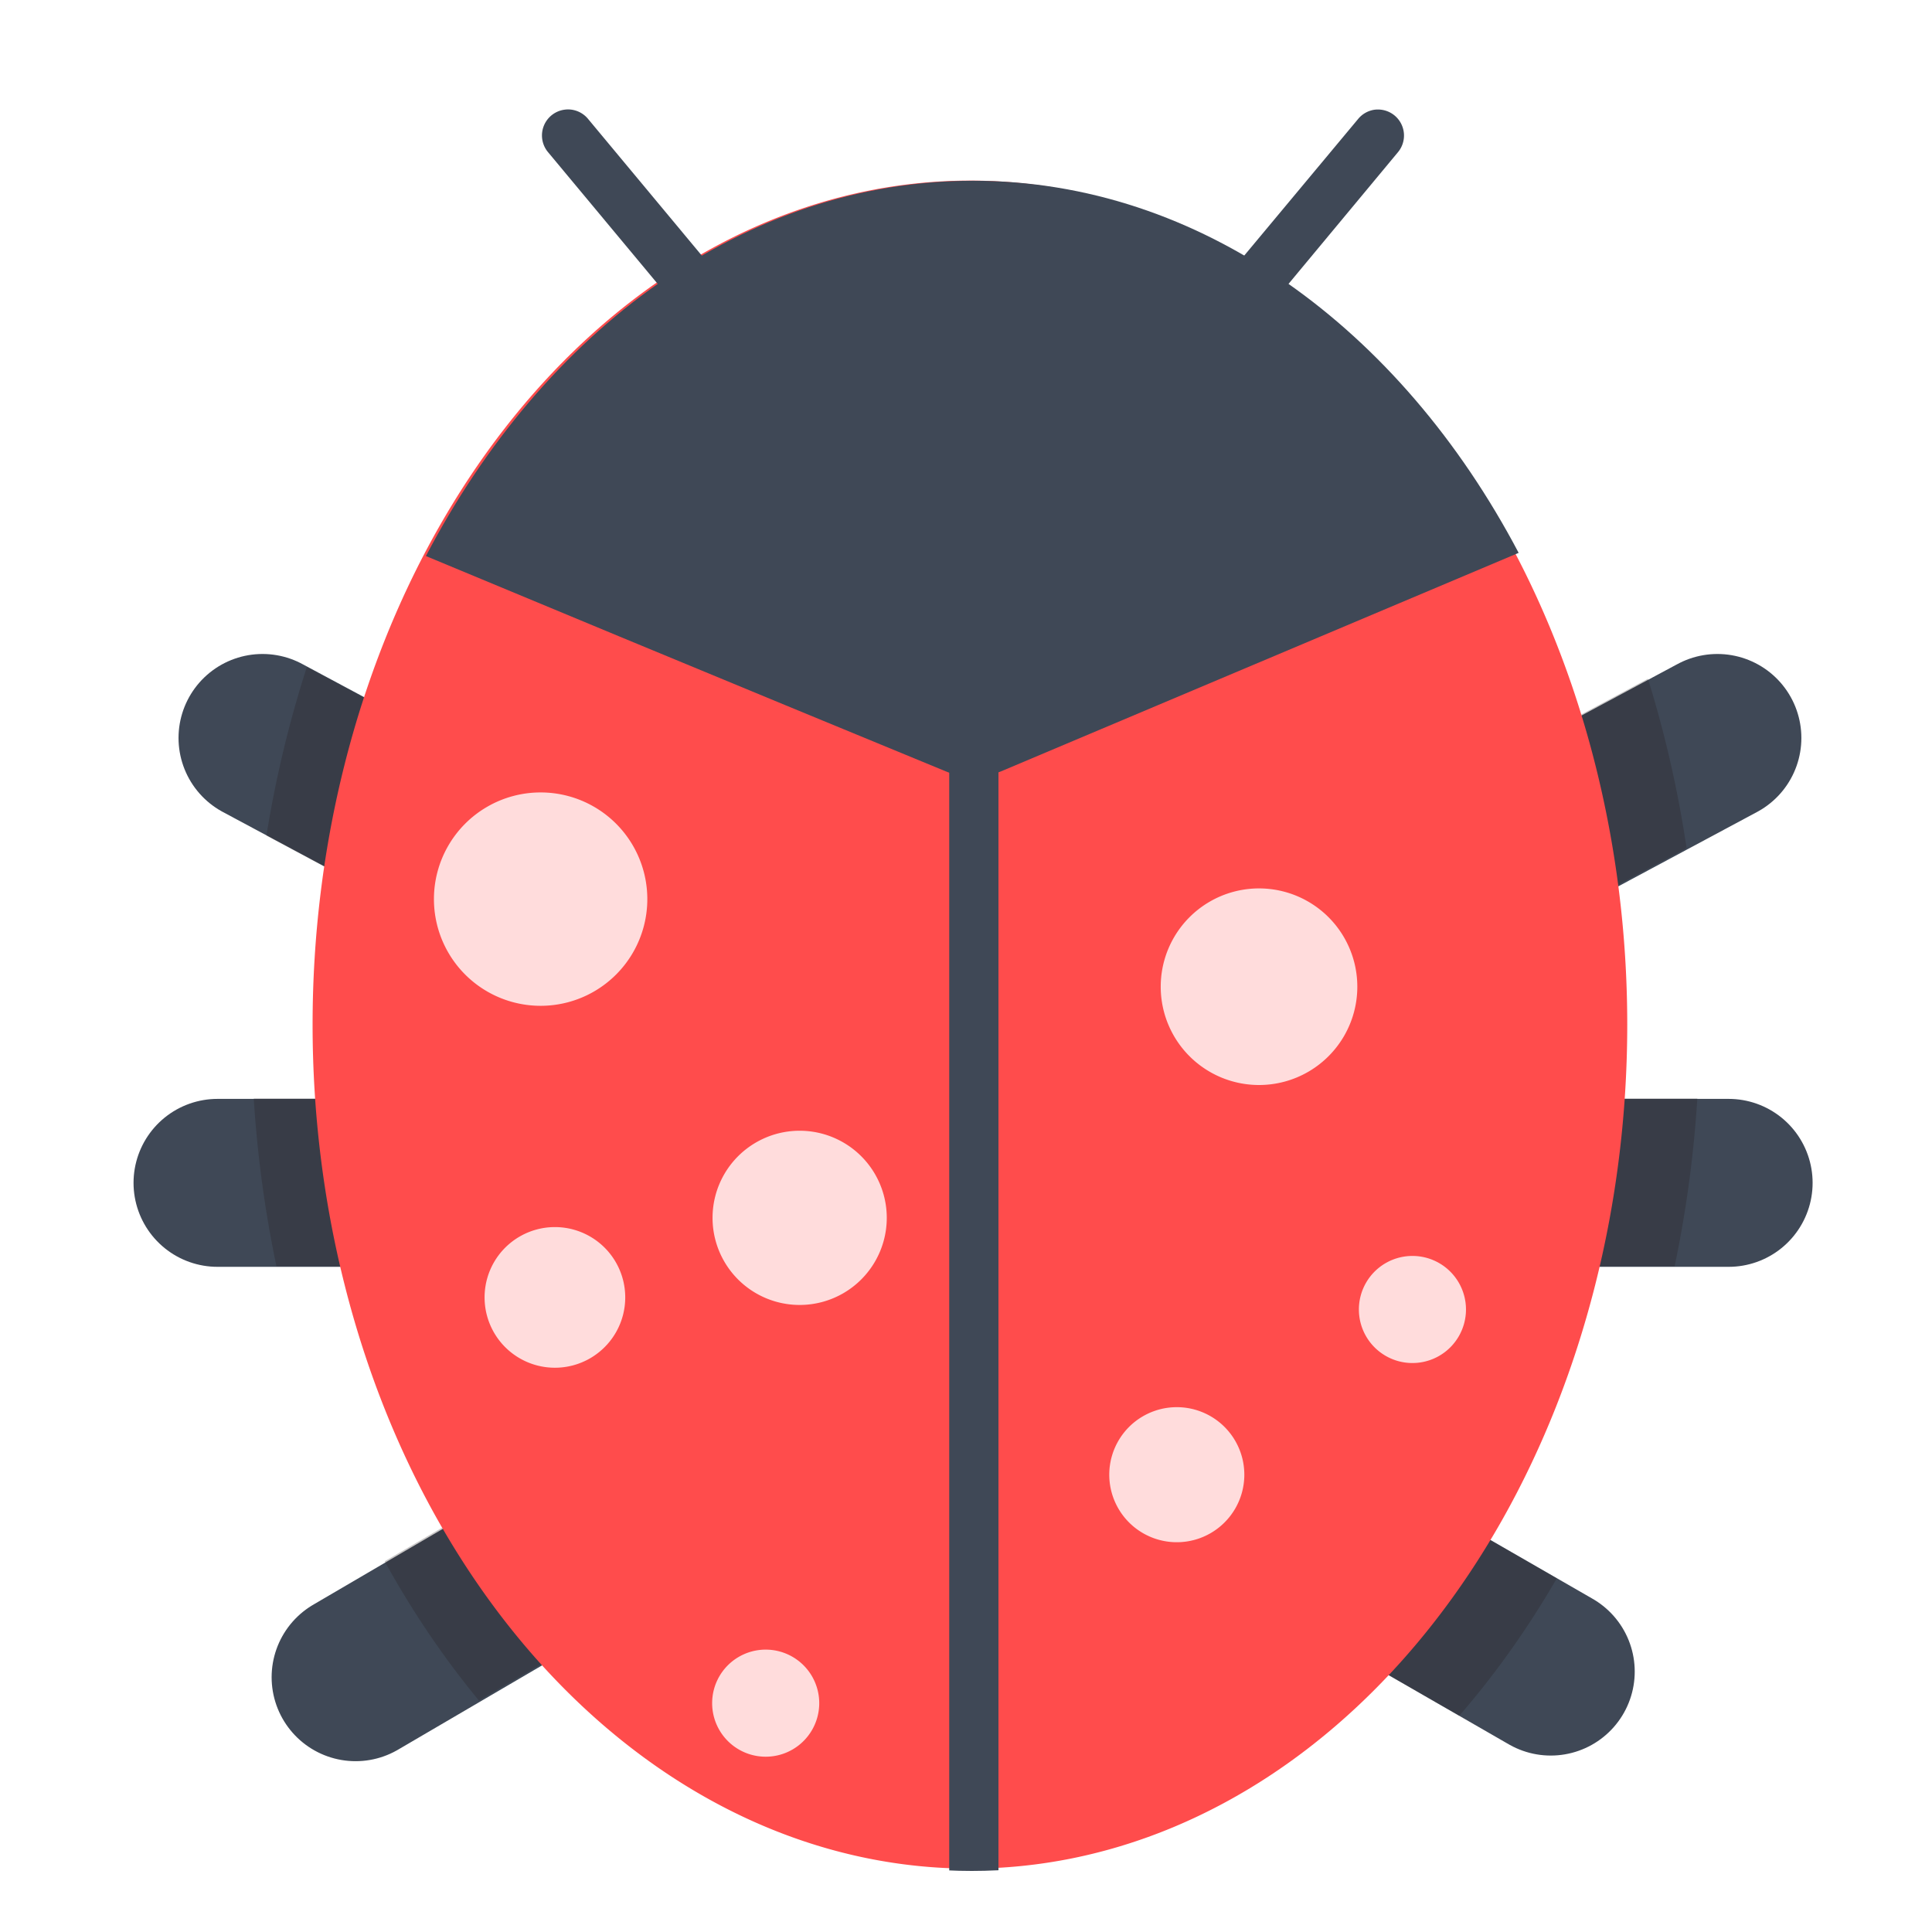 <?xml version="1.0" encoding="UTF-8" standalone="no"?>
<!-- Created with Inkscape (http://www.inkscape.org/) -->

<svg
   xmlns:dc="http://purl.org/dc/elements/1.1/"
   xmlns:cc="http://creativecommons.org/ns#"
   xmlns:rdf="http://www.w3.org/1999/02/22-rdf-syntax-ns#"
   xmlns:svg="http://www.w3.org/2000/svg"
   xmlns="http://www.w3.org/2000/svg"
   xmlns:sodipodi="http://sodipodi.sourceforge.net/DTD/sodipodi-0.dtd"
   xmlns:inkscape="http://www.inkscape.org/namespaces/inkscape"
   width="512"
   height="512"
   id="svg2"
   version="1.1"
   inkscape:version="0.48.4 r9939"
   viewBox="0 0 144.498 144.498"
   sodipodi:docname="apport.svg"
   inkscape:export-filename="/run/user/1000/gvfs/mtp:host=%5Busb%3A001%2C009%5D/Almacenamiento interno/gg.png"
   inkscape:export-xdpi="90"
   inkscape:export-ydpi="90">
  <defs
     id="defs4">
    <clipPath
       clipPathUnits="userSpaceOnUse"
       id="clipPath3799">
      <path
         transform="matrix(0.282,0,0,0.282,-27.725,266.894)"
         d="m 979.321,290.415 a 199.849,256.604 0 1 1 -399.698,0 199.849,256.604 0 1 1 399.698,0 z"
         sodipodi:ry="256.60376"
         sodipodi:rx="199.84906"
         sodipodi:cy="290.4151"
         sodipodi:cx="779.47168"
         id="path3801"
         style="fill:#ff4c4c;fill-opacity:1;fill-rule:evenodd;stroke:none"
         sodipodi:type="arc" />
    </clipPath>
    <clipPath
       clipPathUnits="userSpaceOnUse"
       id="clipPath3923">
      <path
         style="font-size:medium;font-style:normal;font-variant:normal;font-weight:normal;font-stretch:normal;text-indent:0;text-align:start;text-decoration:none;line-height:normal;letter-spacing:normal;word-spacing:normal;text-transform:none;direction:ltr;block-progression:tb;writing-mode:lr-tb;text-anchor:start;baseline-shift:baseline;color:#000000;fill:#3f4856;fill-opacity:1;stroke:none;stroke-width:12.561;marker:none;visibility:visible;display:inline;overflow:visible;enable-background:accumulate;font-family:Sans;-inkscape-font-specification:Sans"
         d="m 985.122,187.609 a 23.165,23.165 0 0 0 -12.36,3.415 L 783.071,292.667 593.249,191.024 a 23.165,23.165 0 0 0 -11.059,-2.992 23.165,23.165 0 0 0 -10.831,43.78 l 147.798,79.168 -149.197,0 a 23.165,23.165 0 0 0 -2.277,0 23.203,23.203 0 0 0 2.277,46.349 l 185.495,0 -159.084,93.122 a 23.166,23.166 0 1 0 23.386,39.974 l 153.165,-89.642 153.165,88.145 a 23.165,23.165 0 1 0 23.158,-40.104 l -158.987,-91.496 196.457,0 a 23.175,23.175 0 0 0 0,-46.349 l -139.894,0 147.733,-79.168 a 23.165,23.165 0 0 0 -9.433,-44.203 z"
         id="path3925"
         inkscape:connector-curvature="0" />
    </clipPath>
  </defs>
  <sodipodi:namedview
     id="base"
     pagecolor="#ffffff"
     bordercolor="#666666"
     borderopacity="1.0"
     inkscape:pageopacity="0"
     inkscape:pageshadow="2"
     inkscape:zoom="0.2927864"
     inkscape:cx="289.94905"
     inkscape:cy="260.95424"
     inkscape:document-units="px"
     inkscape:current-layer="layer1"
     showgrid="false"
     inkscape:showpageshadow="false"
     borderlayer="true"
     units="px"
     fit-margin-top="0"
     fit-margin-left="0"
     fit-margin-right="0"
     fit-margin-bottom="0"
     showguides="true"
     inkscape:window-width="1360"
     inkscape:window-height="721"
     inkscape:window-x="0"
     inkscape:window-y="25"
     inkscape:window-maximized="1" />
  <g
     inkscape:label="Capa 1"
     inkscape:groupmode="layer"
     id="layer1"
     transform="translate(38.119,-266.894)">
    <path
       sodipodi:nodetypes="ccc"
       inkscape:connector-curvature="0"
       id="path3777"
       d="m -11.523,392.336 44.694,-26.153 44.694,25.732"
       style="fill:none;stroke:#3f4856;stroke-width:12.561;stroke-linecap:round;stroke-linejoin:miter;stroke-miterlimit:4;stroke-opacity:1;stroke-dasharray:none" />
    <path
       style="fill:none;stroke:#3f4856;stroke-width:12.561;stroke-linecap:round;stroke-linejoin:miter;stroke-miterlimit:4;stroke-opacity:1;stroke-dasharray:none"
       d="m -18.486,322.087 54.407,29.163 54.407,-29.163"
       id="path3769"
       inkscape:connector-curvature="0"
       sodipodi:nodetypes="ccc" />
    <path
       style="fill:none;stroke:#3f4856;stroke-width:12.561;stroke-linecap:round;stroke-linejoin:miter;stroke-miterlimit:4;stroke-opacity:1;stroke-dasharray:none"
       d="m -21.851,355.362 113.02,0"
       id="path3775"
       inkscape:connector-curvature="0"
       sodipodi:nodetypes="cc" />
    <path
       transform="matrix(0.271,0,0,0.271,-176.393,264.769)"
       d="m 979.321,290.415 a 199.849,256.604 0 1 1 -399.698,0 199.849,256.604 0 1 1 399.698,0 z"
       sodipodi:ry="256.60376"
       sodipodi:rx="199.84906"
       sodipodi:cy="290.4151"
       sodipodi:cx="779.47168"
       id="path3902"
       style="fill:#241c1c;fill-opacity:0.243;fill-rule:evenodd;stroke:none"
       sodipodi:type="arc"
       clip-path="url(#clipPath3923)" />
    <path
       sodipodi:type="arc"
       style="fill:#ff4c4c;fill-opacity:1;fill-rule:evenodd;stroke:none"
       id="path2984"
       sodipodi:cx="779.47168"
       sodipodi:cy="290.4151"
       sodipodi:rx="199.84906"
       sodipodi:ry="256.60376"
       d="m 979.321,290.415 a 199.849,256.604 0 1 1 -399.698,0 199.849,256.604 0 1 1 399.698,0 z"
       transform="matrix(0.246,0,0,0.246,-157.327,272.084)" />
    <path
       inkscape:connector-curvature="0"
       style="fill:#3f4856;fill-opacity:1;fill-rule:evenodd;stroke:none"
       d="m 34.662,280.412 c -17.06,0 -32.093,11.143 -40.925,28.071 19.897,8.294 38.9,16.11 38.9,16.11 1.292,0.537 2.802,0.537 4.095,0 L 75.464,308.244 C 66.616,291.45 51.643,280.412 34.662,280.412 z"
       id="path3760" />
    <path
       style="font-size:medium;font-style:normal;font-variant:normal;font-weight:normal;font-stretch:normal;text-indent:0;text-align:start;text-decoration:none;line-height:normal;letter-spacing:normal;word-spacing:normal;text-transform:none;direction:ltr;block-progression:tb;writing-mode:lr-tb;text-anchor:start;baseline-shift:baseline;color:#000000;fill:#3f4856;fill-opacity:1;stroke:none;stroke-width:4.233;marker:none;visibility:visible;display:inline;overflow:visible;enable-background:accumulate;font-family:Sans;-inkscape-font-specification:Sans"
       d="m 190.156,258.125 0,204.344 4.219,0 0,-204.344 -4.219,0 z"
       clip-path="url(#clipPath3799)"
       id="path3792"
       inkscape:connector-curvature="0"
       transform="matrix(0.873,0,0,0.873,-133.131,39.159)" />
    <path
       sodipodi:type="arc"
       style="fill:#ffdcdc;fill-opacity:1;fill-rule:evenodd;stroke:none"
       id="path3813"
       sodipodi:cx="904.2428"
       sodipodi:cy="278.8949"
       sodipodi:rx="29.885267"
       sodipodi:ry="29.885267"
       d="m 934.128,278.895 a 29.885,29.885 0 1 1 -59.771,0 29.885,29.885 0 1 1 59.771,0 z"
       transform="matrix(0.246,0,0,0.246,-166.398,272.084)" />
    <path
       transform="matrix(0.169,0,0,0.169,-102.921,330.056)"
       d="m 934.128,278.895 a 29.885,29.885 0 1 1 -59.771,0 29.885,29.885 0 1 1 59.771,0 z"
       sodipodi:ry="29.885267"
       sodipodi:rx="29.885267"
       sodipodi:cy="278.8949"
       sodipodi:cx="904.2428"
       id="path3815"
       style="fill:#ffdcdc;fill-opacity:1;fill-rule:evenodd;stroke:none"
       sodipodi:type="arc" />
    <path
       sodipodi:type="arc"
       style="fill:#ffdcdc;fill-opacity:1;fill-rule:evenodd;stroke:none"
       id="path3817"
       sodipodi:cx="904.2428"
       sodipodi:cy="278.8949"
       sodipodi:rx="29.885267"
       sodipodi:ry="29.885267"
       d="m 934.128,278.895 a 29.885,29.885 0 1 1 -59.771,0 29.885,29.885 0 1 1 59.771,0 z"
       transform="matrix(0.134,0,0,0.134,-53.649,327.461)" />
    <path
       transform="matrix(0.218,0,0,0.218,-175.436,297.18)"
       d="m 934.128,278.895 a 29.885,29.885 0 1 1 -59.771,0 29.885,29.885 0 1 1 59.771,0 z"
       sodipodi:ry="29.885267"
       sodipodi:rx="29.885267"
       sodipodi:cy="278.8949"
       sodipodi:cx="904.2428"
       id="path3819"
       style="fill:#ffdcdc;fill-opacity:1;fill-rule:evenodd;stroke:none"
       sodipodi:type="arc" />
    <path
       sodipodi:type="arc"
       style="fill:#ffdcdc;fill-opacity:1;fill-rule:evenodd;stroke:none"
       id="path3821"
       sodipodi:cx="904.2428"
       sodipodi:cy="278.8949"
       sodipodi:rx="29.885267"
       sodipodi:ry="29.885267"
       d="m 934.128,278.895 a 29.885,29.885 0 1 1 -59.771,0 29.885,29.885 0 1 1 59.771,0 z"
       transform="matrix(0.267,0,0,0.267,-239.117,259.676)" />
    <path
       transform="matrix(0.176,0,0,0.176,-155.763,314.844)"
       d="m 934.128,278.895 a 29.885,29.885 0 1 1 -59.771,0 29.885,29.885 0 1 1 59.771,0 z"
       sodipodi:ry="29.885267"
       sodipodi:rx="29.885267"
       sodipodi:cy="278.8949"
       sodipodi:cx="904.2428"
       id="path3823"
       style="fill:#ffdcdc;fill-opacity:1;fill-rule:evenodd;stroke:none"
       sodipodi:type="arc" />
    <path
       sodipodi:type="arc"
       style="fill:#ffdcdc;fill-opacity:1;fill-rule:evenodd;stroke:none"
       id="path3825"
       sodipodi:cx="904.2428"
       sodipodi:cy="278.8949"
       sodipodi:rx="29.885267"
       sodipodi:ry="29.885267"
       d="m 934.128,278.895 a 29.885,29.885 0 1 1 -59.771,0 29.885,29.885 0 1 1 59.771,0 z"
       transform="matrix(0.134,0,0,0.134,-102.02,356.905)" />
    <path
       inkscape:connector-curvature="0"
       style="font-size:medium;font-style:normal;font-variant:normal;font-weight:normal;font-stretch:normal;text-indent:0;text-align:start;text-decoration:none;line-height:normal;letter-spacing:normal;word-spacing:normal;text-transform:none;direction:ltr;block-progression:tb;writing-mode:lr-tb;text-anchor:start;baseline-shift:baseline;color:#000000;fill:#3f4856;fill-opacity:1;stroke:none;stroke-width:4.459;marker:none;visibility:visible;display:inline;overflow:visible;enable-background:accumulate;font-family:Sans;-inkscape-font-specification:Sans"
       d="m 4.351,275.078 a 1.946,1.946 0 0 0 -0.216,0.015 1.946,1.946 0 0 0 -1.255,3.194 l 12.623,15.163 a 1.946,1.946 0 1 0 2.971,-2.509 L 5.875,275.802 a 1.946,1.946 0 0 0 -1.524,-0.724 z m 60.529,0.008 a 1.946,1.946 0 0 0 -0.146,0.008 1.946,1.946 0 0 0 -1.285,0.708 l -12.623,15.14 a 1.956,1.956 0 1 0 3.002,2.509 l 12.6,-15.163 a 1.946,1.946 0 0 0 -1.547,-3.202 z"
       id="path3827" />
  </g>
</svg>
